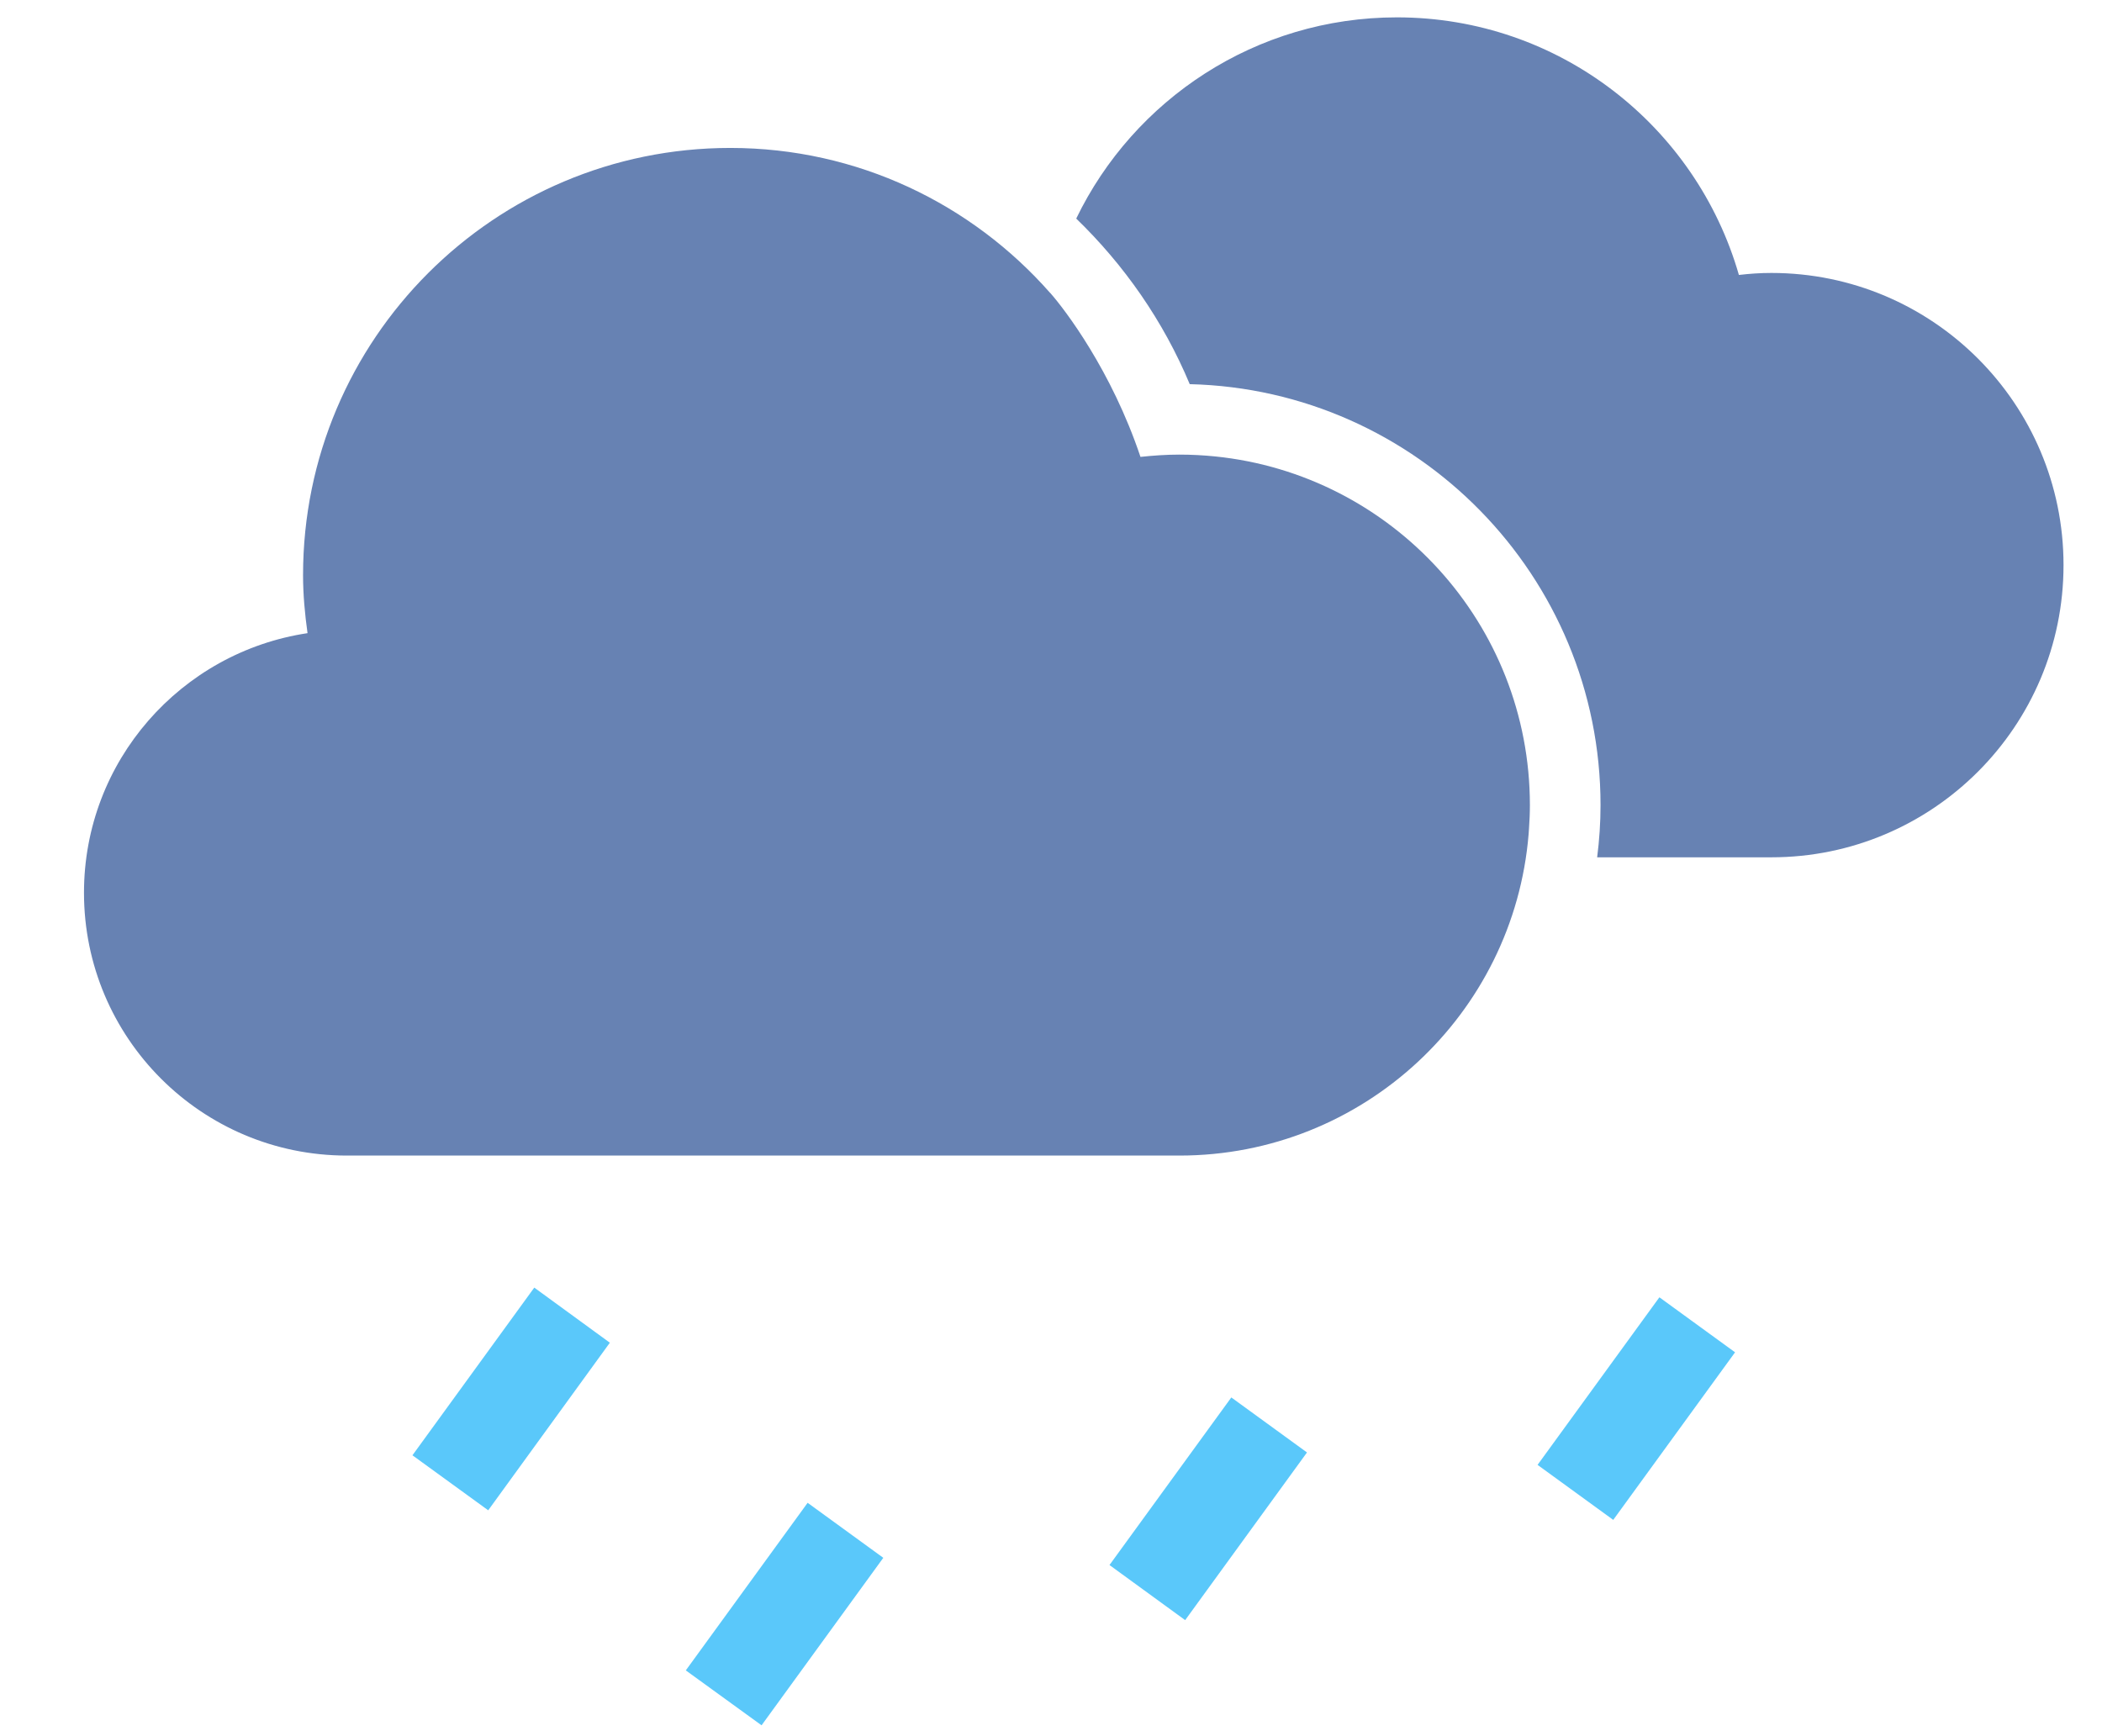<svg width="23" height="19" viewBox="0 0 23 19" fill="none" xmlns="http://www.w3.org/2000/svg">
<path fill-rule="evenodd" clip-rule="evenodd" d="M4.513 15.926L5.342 16.528L6.673 14.694L5.846 14.091L4.513 15.926Z" fill="#5AC8FA"/>
<path fill-rule="evenodd" clip-rule="evenodd" d="M7.504 18.28L8.333 18.881L9.665 17.048L8.837 16.446L7.504 18.28Z" fill="#5AC8FA"/>
<path fill-rule="evenodd" clip-rule="evenodd" d="M12.14 17.127L12.968 17.73L14.301 15.895L13.473 15.293L12.14 17.127Z" fill="#5AC8FA"/>
<path fill-rule="evenodd" clip-rule="evenodd" d="M18.157 14.197L16.824 16.031L17.652 16.633L18.985 14.799L18.157 14.197Z" fill="#5AC8FA"/>
<path fill-rule="evenodd" clip-rule="evenodd" d="M19.382 2.987C19.262 2.987 19.144 2.995 19.027 3.009C18.559 1.381 17.063 0.19 15.285 0.19C13.741 0.19 12.406 1.089 11.776 2.392C12.301 2.9 12.729 3.512 13.018 4.204C15.507 4.264 17.513 6.307 17.513 8.811C17.513 9.004 17.5 9.194 17.476 9.382H19.382C21.147 9.382 22.579 7.95 22.579 6.184C22.579 4.419 21.147 2.987 19.382 2.987Z" fill="#6782B3"/>
<path fill-rule="evenodd" clip-rule="evenodd" d="M16.73 9.071C16.736 8.985 16.74 8.899 16.74 8.811C16.74 8.811 16.74 8.811 16.74 8.811C16.74 6.825 15.23 5.192 13.297 4.995C13.168 4.982 13.037 4.975 12.905 4.975C12.761 4.975 12.62 4.985 12.479 5C12.162 4.054 11.65 3.385 11.491 3.205L11.49 3.205C10.635 2.234 9.386 1.619 7.991 1.619C5.409 1.619 3.316 3.712 3.316 6.294C3.316 6.51 3.336 6.721 3.365 6.929C1.981 7.137 0.919 8.328 0.919 9.77C0.919 11.359 2.207 12.646 3.795 12.646H12.905C14.915 12.646 16.564 11.098 16.726 9.129C16.727 9.11 16.729 9.09 16.73 9.071Z" fill="#6782B3"/>
</svg>
